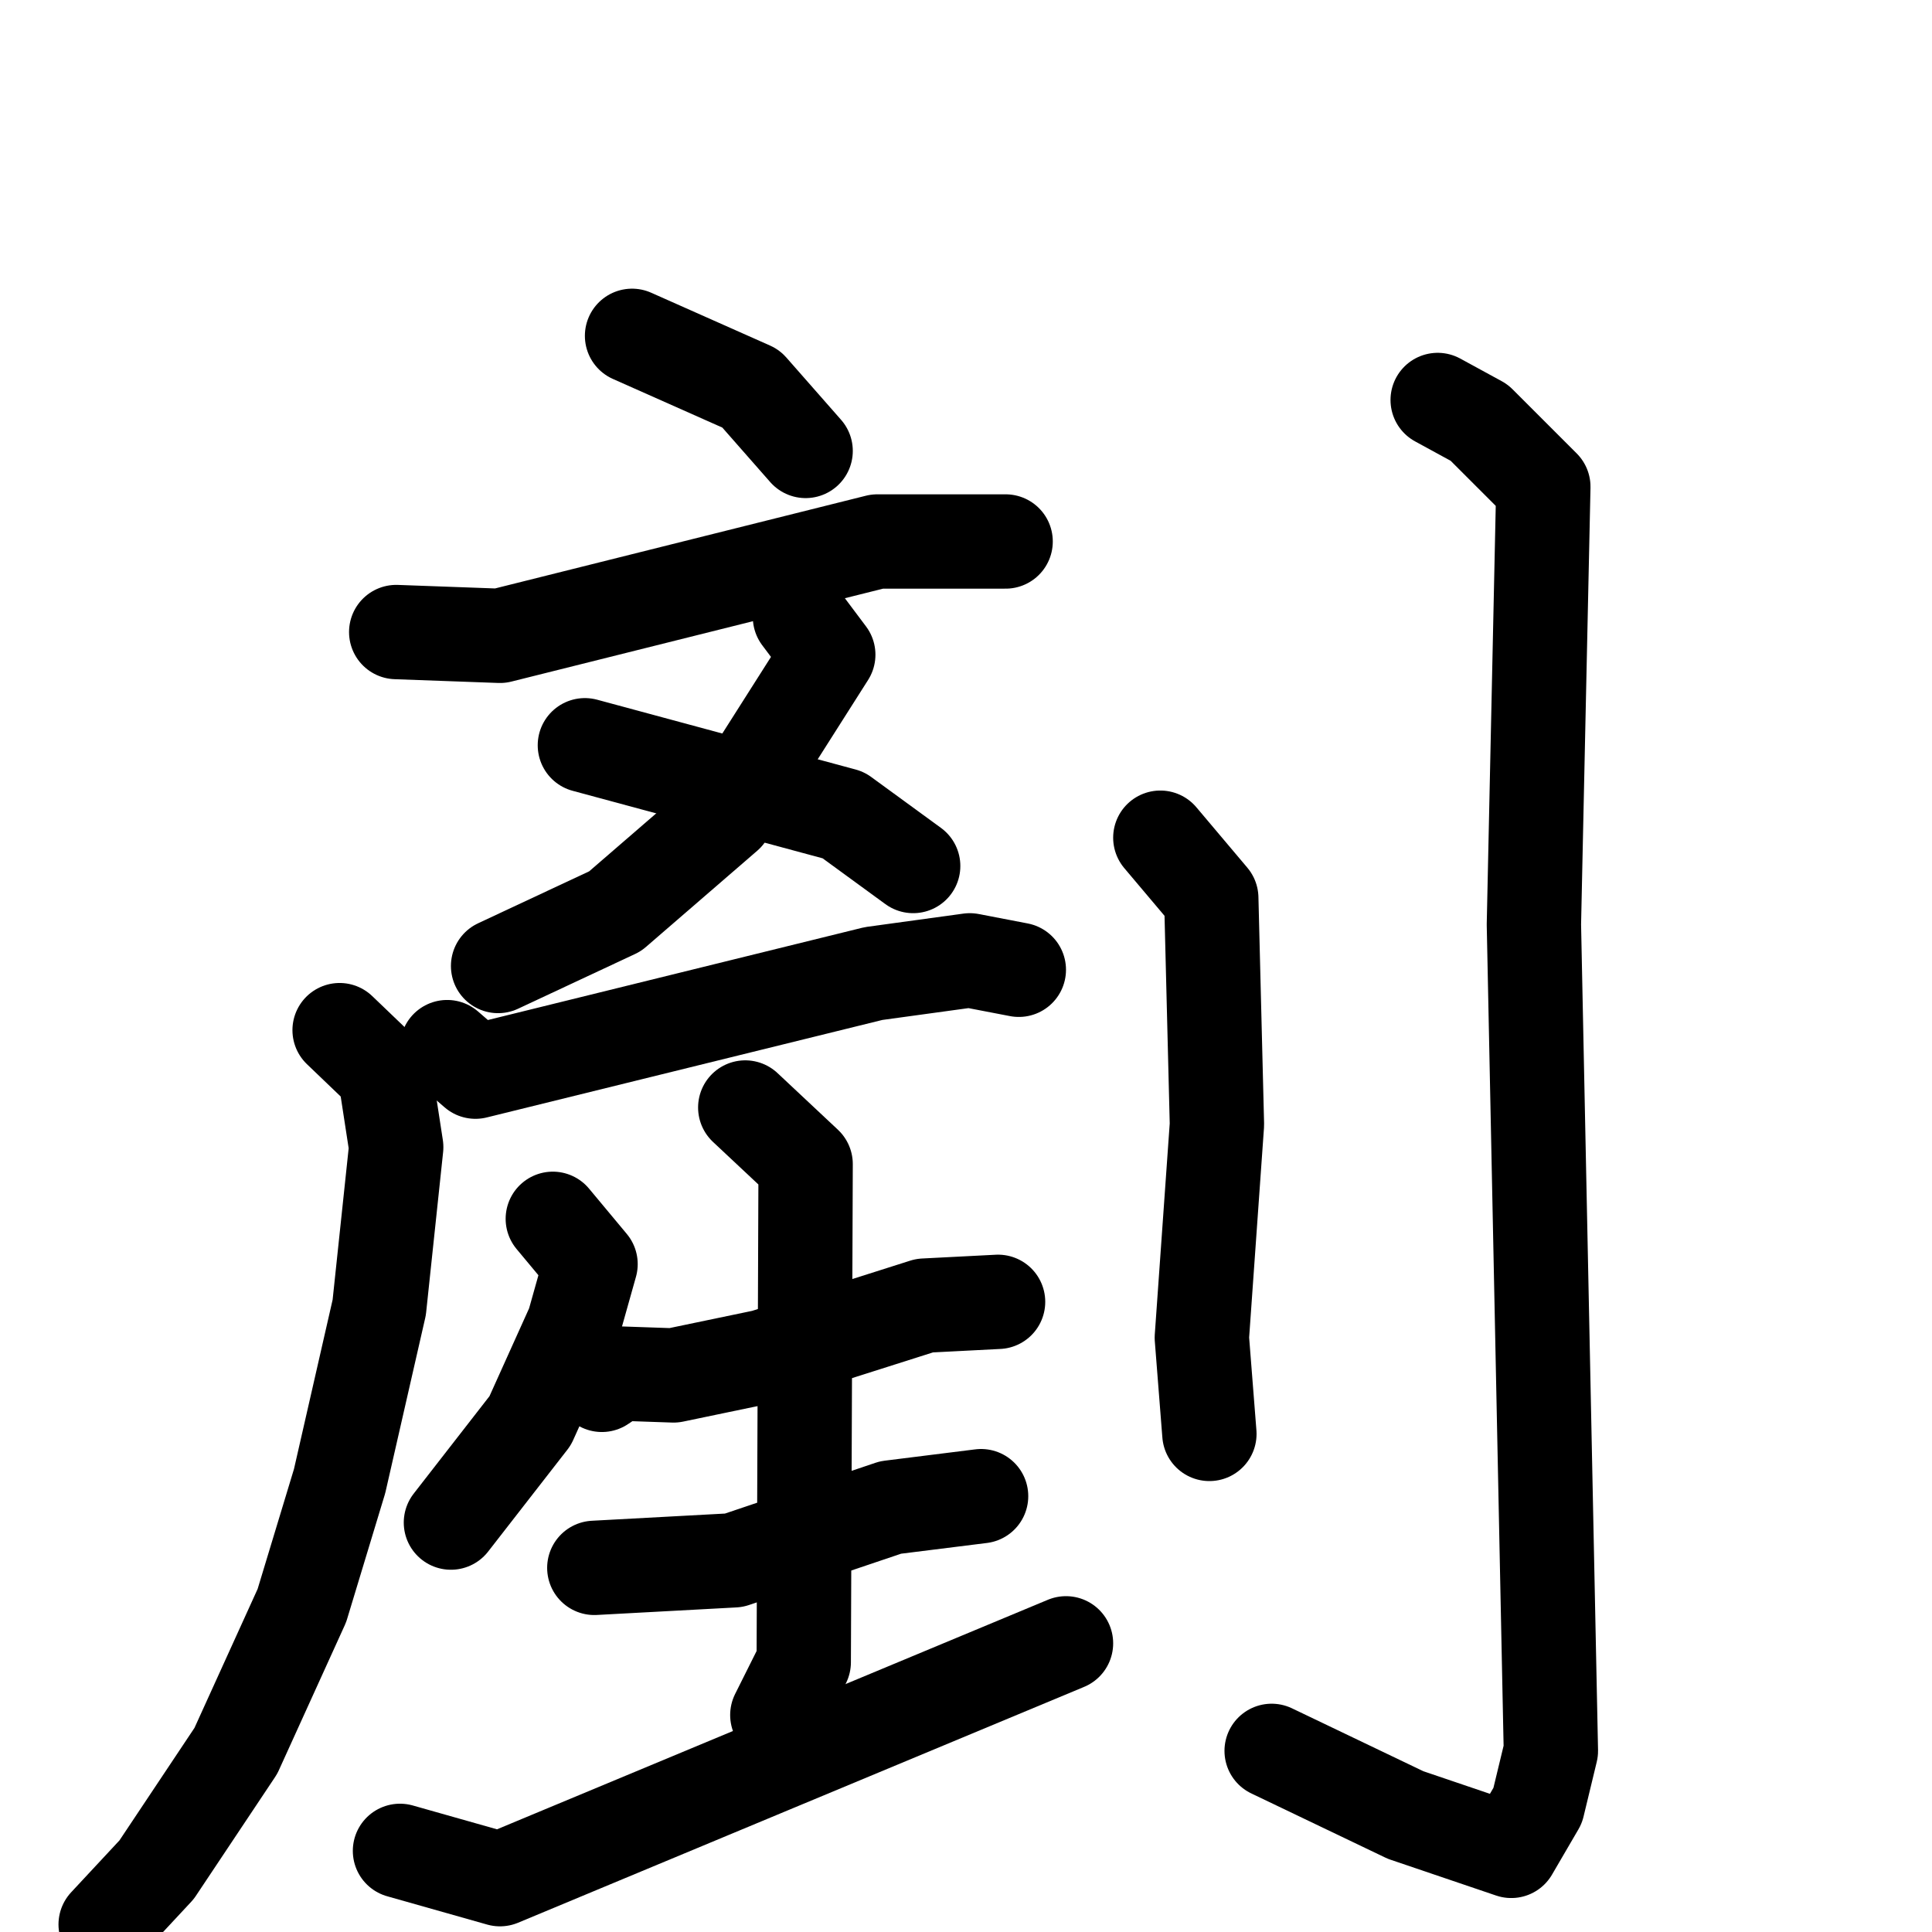 <svg xmlns="http://www.w3.org/2000/svg" viewBox="0 0 1024 1024">
  <g style="fill:none;stroke:#000000;stroke-width:50;stroke-linecap:round;stroke-linejoin:round;" transform="scale(1, 1) translate(0, 0)">
    <path d="M 335.0,178.0 L 398.0,206.0 L 427.0,239.0"/>
    <path d="M 210.0,335.0 L 265.0,337.0 L 465.0,287.0 L 533.0,287.0"/>
    <path d="M 424.0,327.0 L 439.0,347.0 L 385.0,432.0 L 326.0,483.0 L 264.0,512.0"/>
    <path d="M 310.0,395.0 L 447.0,432.0 L 484.0,459.0"/>
    <path d="M 237.0,555.0 L 252.0,568.0 L 463.0,516.0 L 514.0,509.0 L 540.0,514.0"/>
    <path d="M 180.0,546.0 L 204.0,569.0 L 210.0,608.0 L 201.0,693.0 L 180.0,785.0 L 160.0,851.0 L 125.0,928.0 L 83.0,991.0 L 56.0,1020.0"/>
    <path d="M 293.0,646.0 L 313.0,670.0 L 304.0,702.0 L 281.0,753.0 L 239.0,807.0"/>
    <path d="M 319.0,734.0 L 328.0,728.0 L 357.0,729.0 L 405.0,719.0 L 490.0,692.0 L 529.0,690.0"/>
    <path d="M 315.0,831.0 L 389.0,827.0 L 472.0,799.0 L 520.0,793.0"/>
    <path d="M 395.0,587.0 L 427.0,617.0 L 426.0,881.0 L 412.0,909.0"/>
    <path d="M 212.0,981.0 L 265.0,996.0 L 565.0,871.0"/>
    <path d="M 615.0,444.0 L 642.0,476.0 L 645.0,596.0 L 637.0,709.0 L 641.0,760.0"/>
    <path d="M 762.0,212.0 L 784.0,224.0 L 818.0,258.0 L 813.0,490.0 L 822.0,928.0 L 815.0,957.0 L 801.0,981.0 L 745.0,962.0 L 674.0,928.0"/>
  </g>
</svg>
